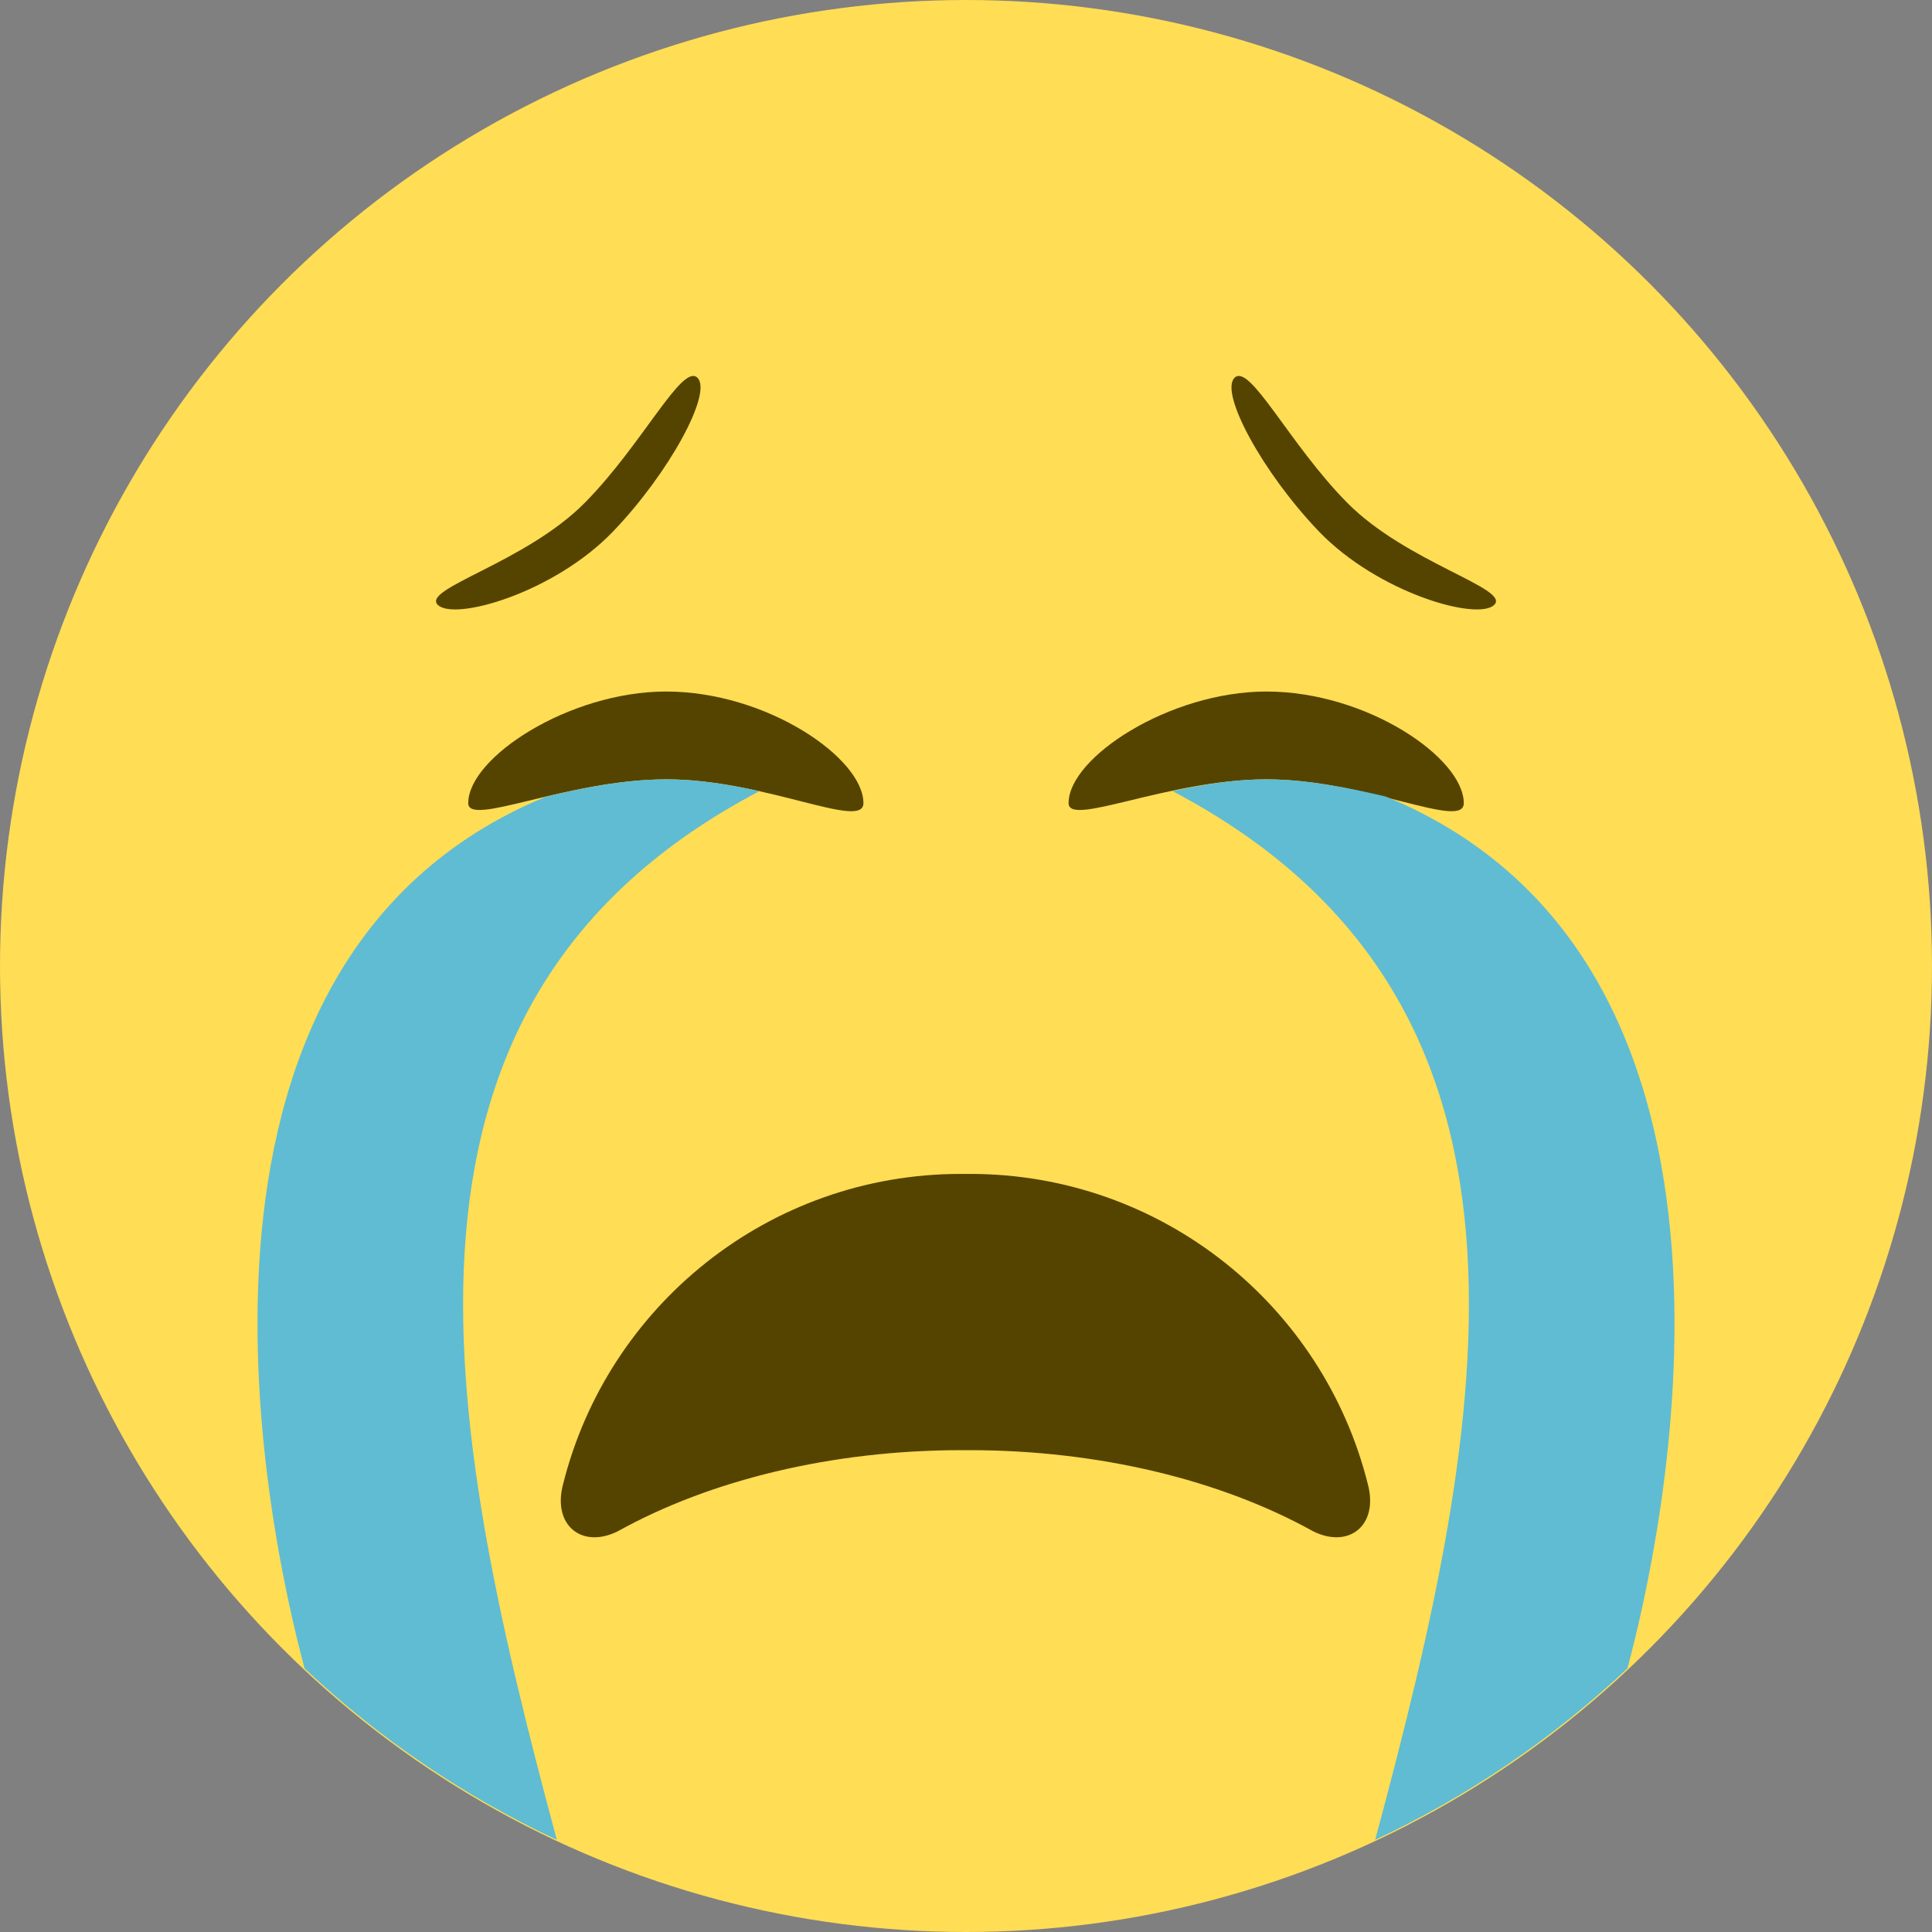 <?xml version="1.0" encoding="UTF-8" standalone="no"?>
<svg
   xmlns:dc="http://purl.org/dc/elements/1.1/"
   xmlns:cc="http://creativecommons.org/ns#"
   xmlns:rdf="http://www.w3.org/1999/02/22-rdf-syntax-ns#"
   xmlns:svg="http://www.w3.org/2000/svg"
   xmlns="http://www.w3.org/2000/svg"
   id="svg8"
   version="1.1"
   viewBox="0 0 79.688 79.688"
   height="79.688mm"
   width="79.688mm">
  <rect x="0" y="0" width="79.688" height="79.688" fill="#808080" stroke="none"/>
  <defs
     id="defs2" />
  <g
     transform="translate(-40.028,-17.26)"
     style="display:inline"
     id="layer1">
    <circle
       r="39.844"
       cy="57.104"
       cx="79.872"
       id="path4765"
       style="fill:#ffdd55;fill-opacity:1;stroke-width:0.143" />
    <circle
       r="0"
       cy="262.982"
       cx="124.354"
       id="path4846"
       style="fill:#554400;fill-opacity:1;stroke-width:0.265" />
    <path
       style="fill:#ffffff;fill-opacity:1;stroke-width:0.143;stroke-miterlimit:4;stroke-dasharray:none"
       d="m 78.885,69.287 c -0.201,-0.006 0.076,0.002 0,2.85e-4 z"
       id="path5036" />
  </g>
  <g
     style="display:inline"
     id="layer3">
    <g
       id="g851"
       transform="matrix(0.539,0,0,0.539,-16.305,-19.721)"
       style="display:inline">
      <g
         id="g849">
        <path
           style="fill:#554400;fill-opacity:1;stroke-width:0.174;stroke-miterlimit:4;stroke-dasharray:none"
           d="m 75.804,154.226 c -1.881,0.037 -3.109,-1.617 -2.467,-4.049 3.405,-13.663 15.752,-23.749 30.422,-23.756 0.745,0 0,0 0.745,0 14.671,0.007 27.018,10.094 30.422,23.756 0.822,3.112 -1.421,4.951 -4.173,3.6 -7.11,-3.954 -16.447,-6.207 -26.249,-6.216 -0.745,0 0,0 -0.745,0 -9.802,0.008 -19.139,2.261 -26.249,6.216 -0.602,0.295 -1.18,0.438 -1.706,0.449 z"
           id="path843" />
      </g>
    </g>
    <g
       id="g2278">
      <path
         style="fill:#554400;stroke:none;stroke-width:0.265px;stroke-linecap:butt;stroke-linejoin:miter;stroke-opacity:1"
         d="m 19.313,33.127 c 0,-1.883 4.159,-4.598 8.15,-4.604 4.155,-0.005 8.15,2.745 8.15,4.604 0,1.133 -4.079,-0.992 -8.15,-0.982 -4.079,0.01 -8.15,1.979 -8.15,0.982 z"
         id="path2270" />
      <path
         id="path2274"
         d="m 44.075,33.127 c 0,-1.883 4.159,-4.598 8.15,-4.604 4.155,-0.005 8.15,2.745 8.15,4.604 0,1.133 -4.079,-0.992 -8.15,-0.982 -4.079,0.01 -8.15,1.979 -8.15,0.982 z"
         style="fill:#554400;stroke:none;stroke-width:0.265px;stroke-linecap:butt;stroke-linejoin:miter;stroke-opacity:1" />
    </g>
    <g
       transform="translate(-0.066)"
       id="g2293">
      <path
         style="fill:#554400;stroke:none;stroke-width:0.237px;stroke-linecap:butt;stroke-linejoin:miter;stroke-opacity:1"
         d="m 28.836,15.584 c 0.622,0.622 -1.161,3.913 -3.475,6.329 -2.432,2.539 -6.558,3.715 -7.239,3.034 -0.674,-0.674 3.619,-1.735 6.067,-4.211 2.378,-2.404 4.018,-5.781 4.646,-5.153 z"
         id="path2280" />
      <path
         id="path2289"
         d="m 50.985,15.584 c -0.622,0.622 1.161,3.913 3.475,6.329 2.432,2.539 6.558,3.715 7.239,3.034 0.674,-0.674 -3.619,-1.735 -6.067,-4.211 -2.378,-2.404 -4.018,-5.781 -4.646,-5.153 z"
         style="fill:#554400;stroke:none;stroke-width:0.237px;stroke-linecap:butt;stroke-linejoin:miter;stroke-opacity:1" />
    </g>
    <path
       id="circle2307"
       d="m 27.463,32.145 c -1.765,0.004 -3.507,0.373 -4.94,0.712 C 5.7,39.799 11.216,63.812 12.564,68.818 15.636,71.709 19.147,74.095 22.967,75.886 18.251,58.355 14.895,41.267 31.32,32.634 30.128,32.368 28.797,32.142 27.463,32.145 Z"
       style="display:inline;fill:#5fbcd3;fill-opacity:1;stroke-width:0.143" />
    <path
       style="display:inline;fill:#5fbcd3;fill-opacity:1;stroke-width:0.143"
       d="m 52.225,32.145 c 1.765,0.004 3.507,0.373 4.94,0.712 16.824,6.942 11.307,30.956 9.959,35.961 -3.072,2.892 -6.583,5.278 -10.403,7.068 4.717,-17.531 8.072,-34.619 -8.353,-43.252 1.192,-0.265 2.523,-0.492 3.857,-0.489 z"
       id="path2377" />
  </g>
</svg>
